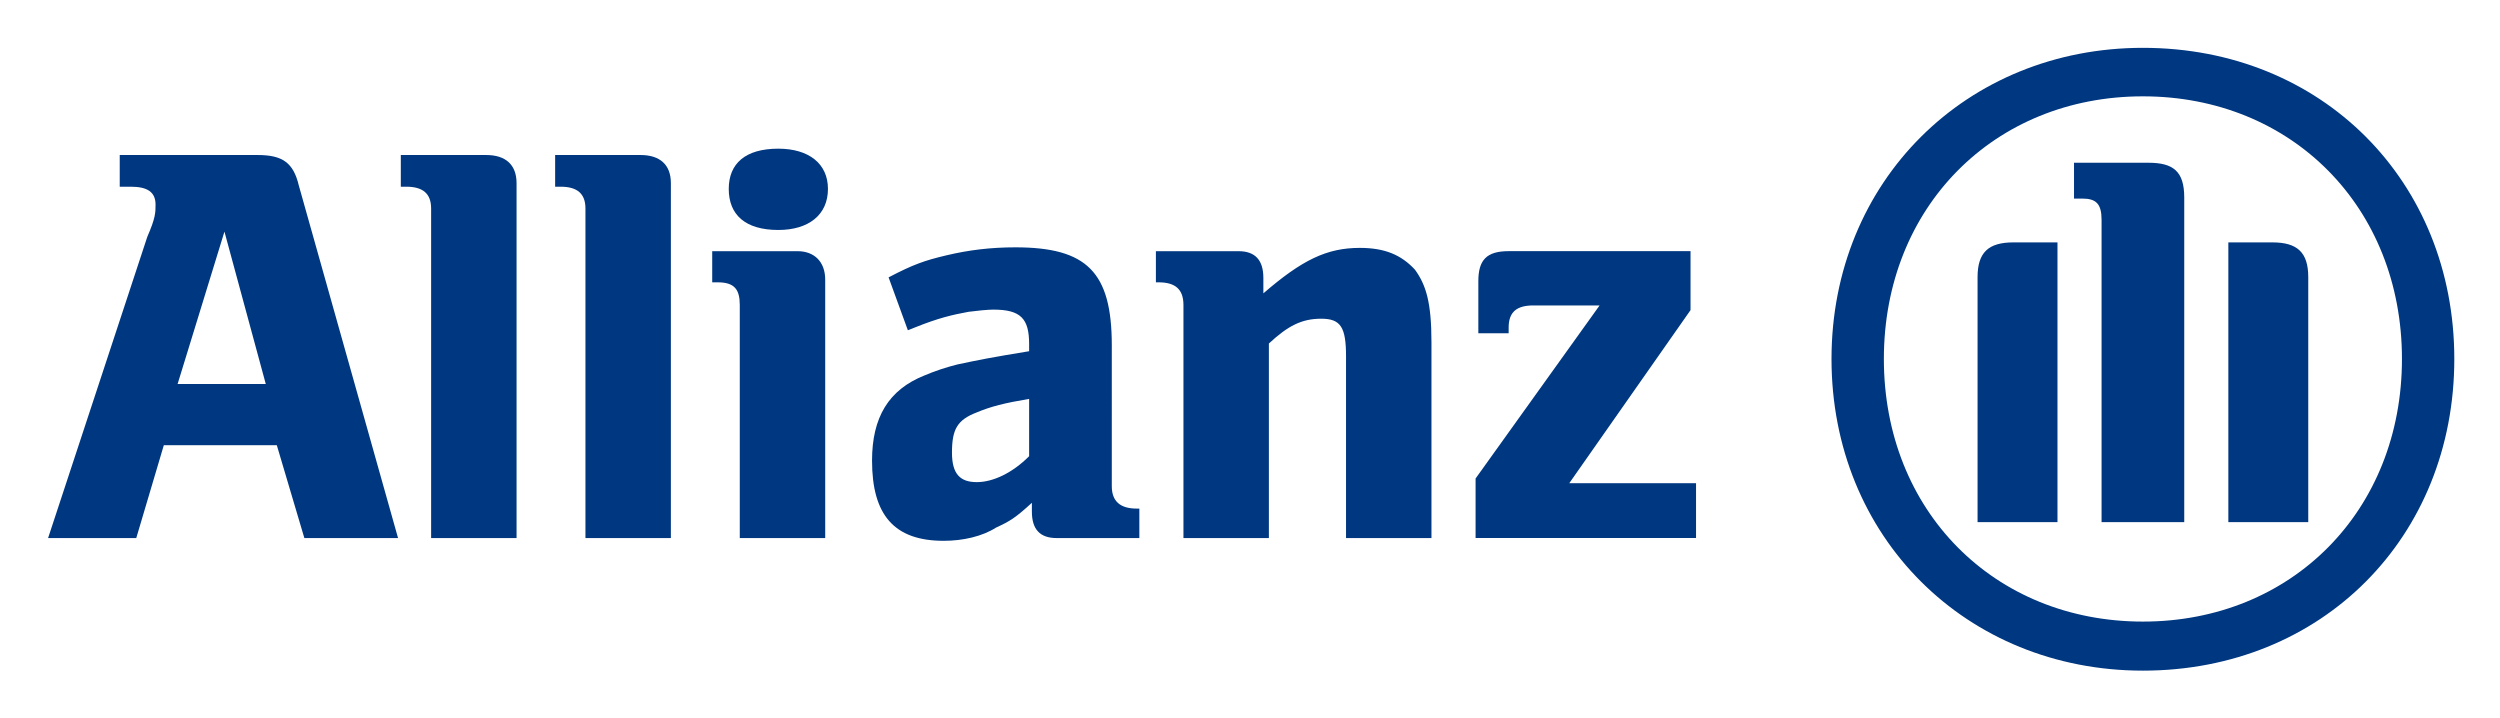 <svg xmlns="http://www.w3.org/2000/svg" role="img" viewBox="-11.83 -11.83 615.16 176.66"><title>Allianz Deutschland AG logo</title><style>svg {fill-rule:evenodd;clip-rule:evenodd;stroke-linejoin:round;stroke-miterlimit:1.414}</style><path fill="#003781" d="M53.569 82.663H31.87l11.528-37.498 10.171 37.498zm-31.87 37.906l6.781-22.852h27.801l6.781 22.852h23.056L61.706 33.841c-1.356-5.696-4.068-7.527-10.171-7.527H17.63v7.798h2.713c4.068 0 6.102 1.288 6.102 4.408 0 1.966 0 3.255-2.034 7.933L0 120.569"/><path fill="#003781" fill-rule="nonzero" d="M115.276 120.569V33.231c0-4.544-2.713-6.917-7.459-6.917H86.796v7.798h1.356c4.068 0 6.103 1.695 6.103 5.357v81.1m58.994 0V33.231c0-4.544-2.713-6.917-7.459-6.917h-21.021v7.798h1.356c4.069 0 6.103 1.695 6.103 5.357v81.1"/><path fill="#003781" d="M191.9 34.655c0-6.239-4.747-9.901-12.206-9.901-8.137 0-12.205 3.662-12.205 9.901 0 6.374 4.068 10.103 12.205 10.103 7.459 0 12.206-3.729 12.206-10.103m-.678 85.914V56.964c0-4.408-2.712-6.985-6.781-6.985H163.42v7.663h1.356c4.069 0 5.425 1.695 5.425 5.56v57.367m71.2-34.244v14.105c-4.069 4.068-8.815 6.374-12.884 6.374-4.069 0-6.103-1.967-6.103-7.256 0-5.832 1.356-8.069 6.103-9.9 3.39-1.424 6.781-2.306 12.884-3.323m-29.836-16.884l2.034-.814c5.425-2.17 8.815-2.984 12.884-3.73 2.034-.271 4.746-.542 6.103-.542 6.78 0 8.815 2.238 8.815 8.476v1.763c-9.494 1.56-12.206 2.102-17.631 3.255-2.712.678-5.424 1.56-8.137 2.712-8.815 3.526-12.884 10.307-12.884 20.953 0 13.359 5.425 19.733 17.631 19.733 4.747 0 9.493-1.085 12.884-3.255 3.39-1.559 4.746-2.373 8.815-6.103v2.17c0 4.408 2.034 6.51 6.103 6.51h20.342v-7.256h-.678c-4.068 0-6.102-1.831-6.102-5.492V73.17c0-18.037-6.103-24.14-23.734-24.14-6.103 0-11.527.678-16.952 1.967-5.425 1.288-8.137 2.237-14.24 5.424m93.577 64.148V72.696c4.746-4.408 8.137-6.103 12.884-6.103 4.746 0 6.102 2.034 6.102 9.222v44.754h21.021V72.424c0-9.9-1.356-14.172-4.068-17.901-3.391-3.662-7.459-5.357-13.562-5.357-8.137 0-14.24 2.983-23.733 11.188v-3.797c0-4.408-2.035-6.578-6.103-6.578h-20.343v7.663h.678c4.069 0 6.103 1.695 6.103 5.56v57.367"/><path fill="#003781" fill-rule="nonzero" d="M405.505 107.064h-31.192l29.836-42.584V49.969h-44.754c-5.425 0-7.459 2.17-7.459 7.391v12.816h7.459v-1.424c0-3.865 2.034-5.425 6.103-5.425h16.274l-30.514 42.584v14.647h54.247"/><g transform="matrix(6.781 0 0 -6.781 -9880.488 5165.028)"><clipPath id="a"><path d="M1457.1 739.1h87.3v22.6h-87.3z"/></clipPath><g clip-path="url(#a)"><path fill="#003781" d="M1534.6 744.49v11.78c0 .95-.4 1.26-1.3 1.26h-2.7v-1.3h.3c.5 0 .7-.19.7-.77v-10.97h3zm1.6 0h2.9v8.89c0 .9-.4 1.26-1.3 1.26h-1.6v-10.15zm-6.2 0v10.15h-1.6c-.9 0-1.3-.36-1.3-1.26v-8.89h2.9zm12.5 5.92c0-5.51-4-9.53-9.4-9.53s-9.4 4.02-9.4 9.53 4 9.53 9.4 9.53 9.4-4.02 9.4-9.53m1.9 0c0 6.45-4.8 11.29-11.3 11.29-6.4 0-11.3-4.84-11.3-11.29 0-6.47 4.9-11.31 11.3-11.31 6.5 0 11.3 4.84 11.3 11.31"/></g></g></svg>